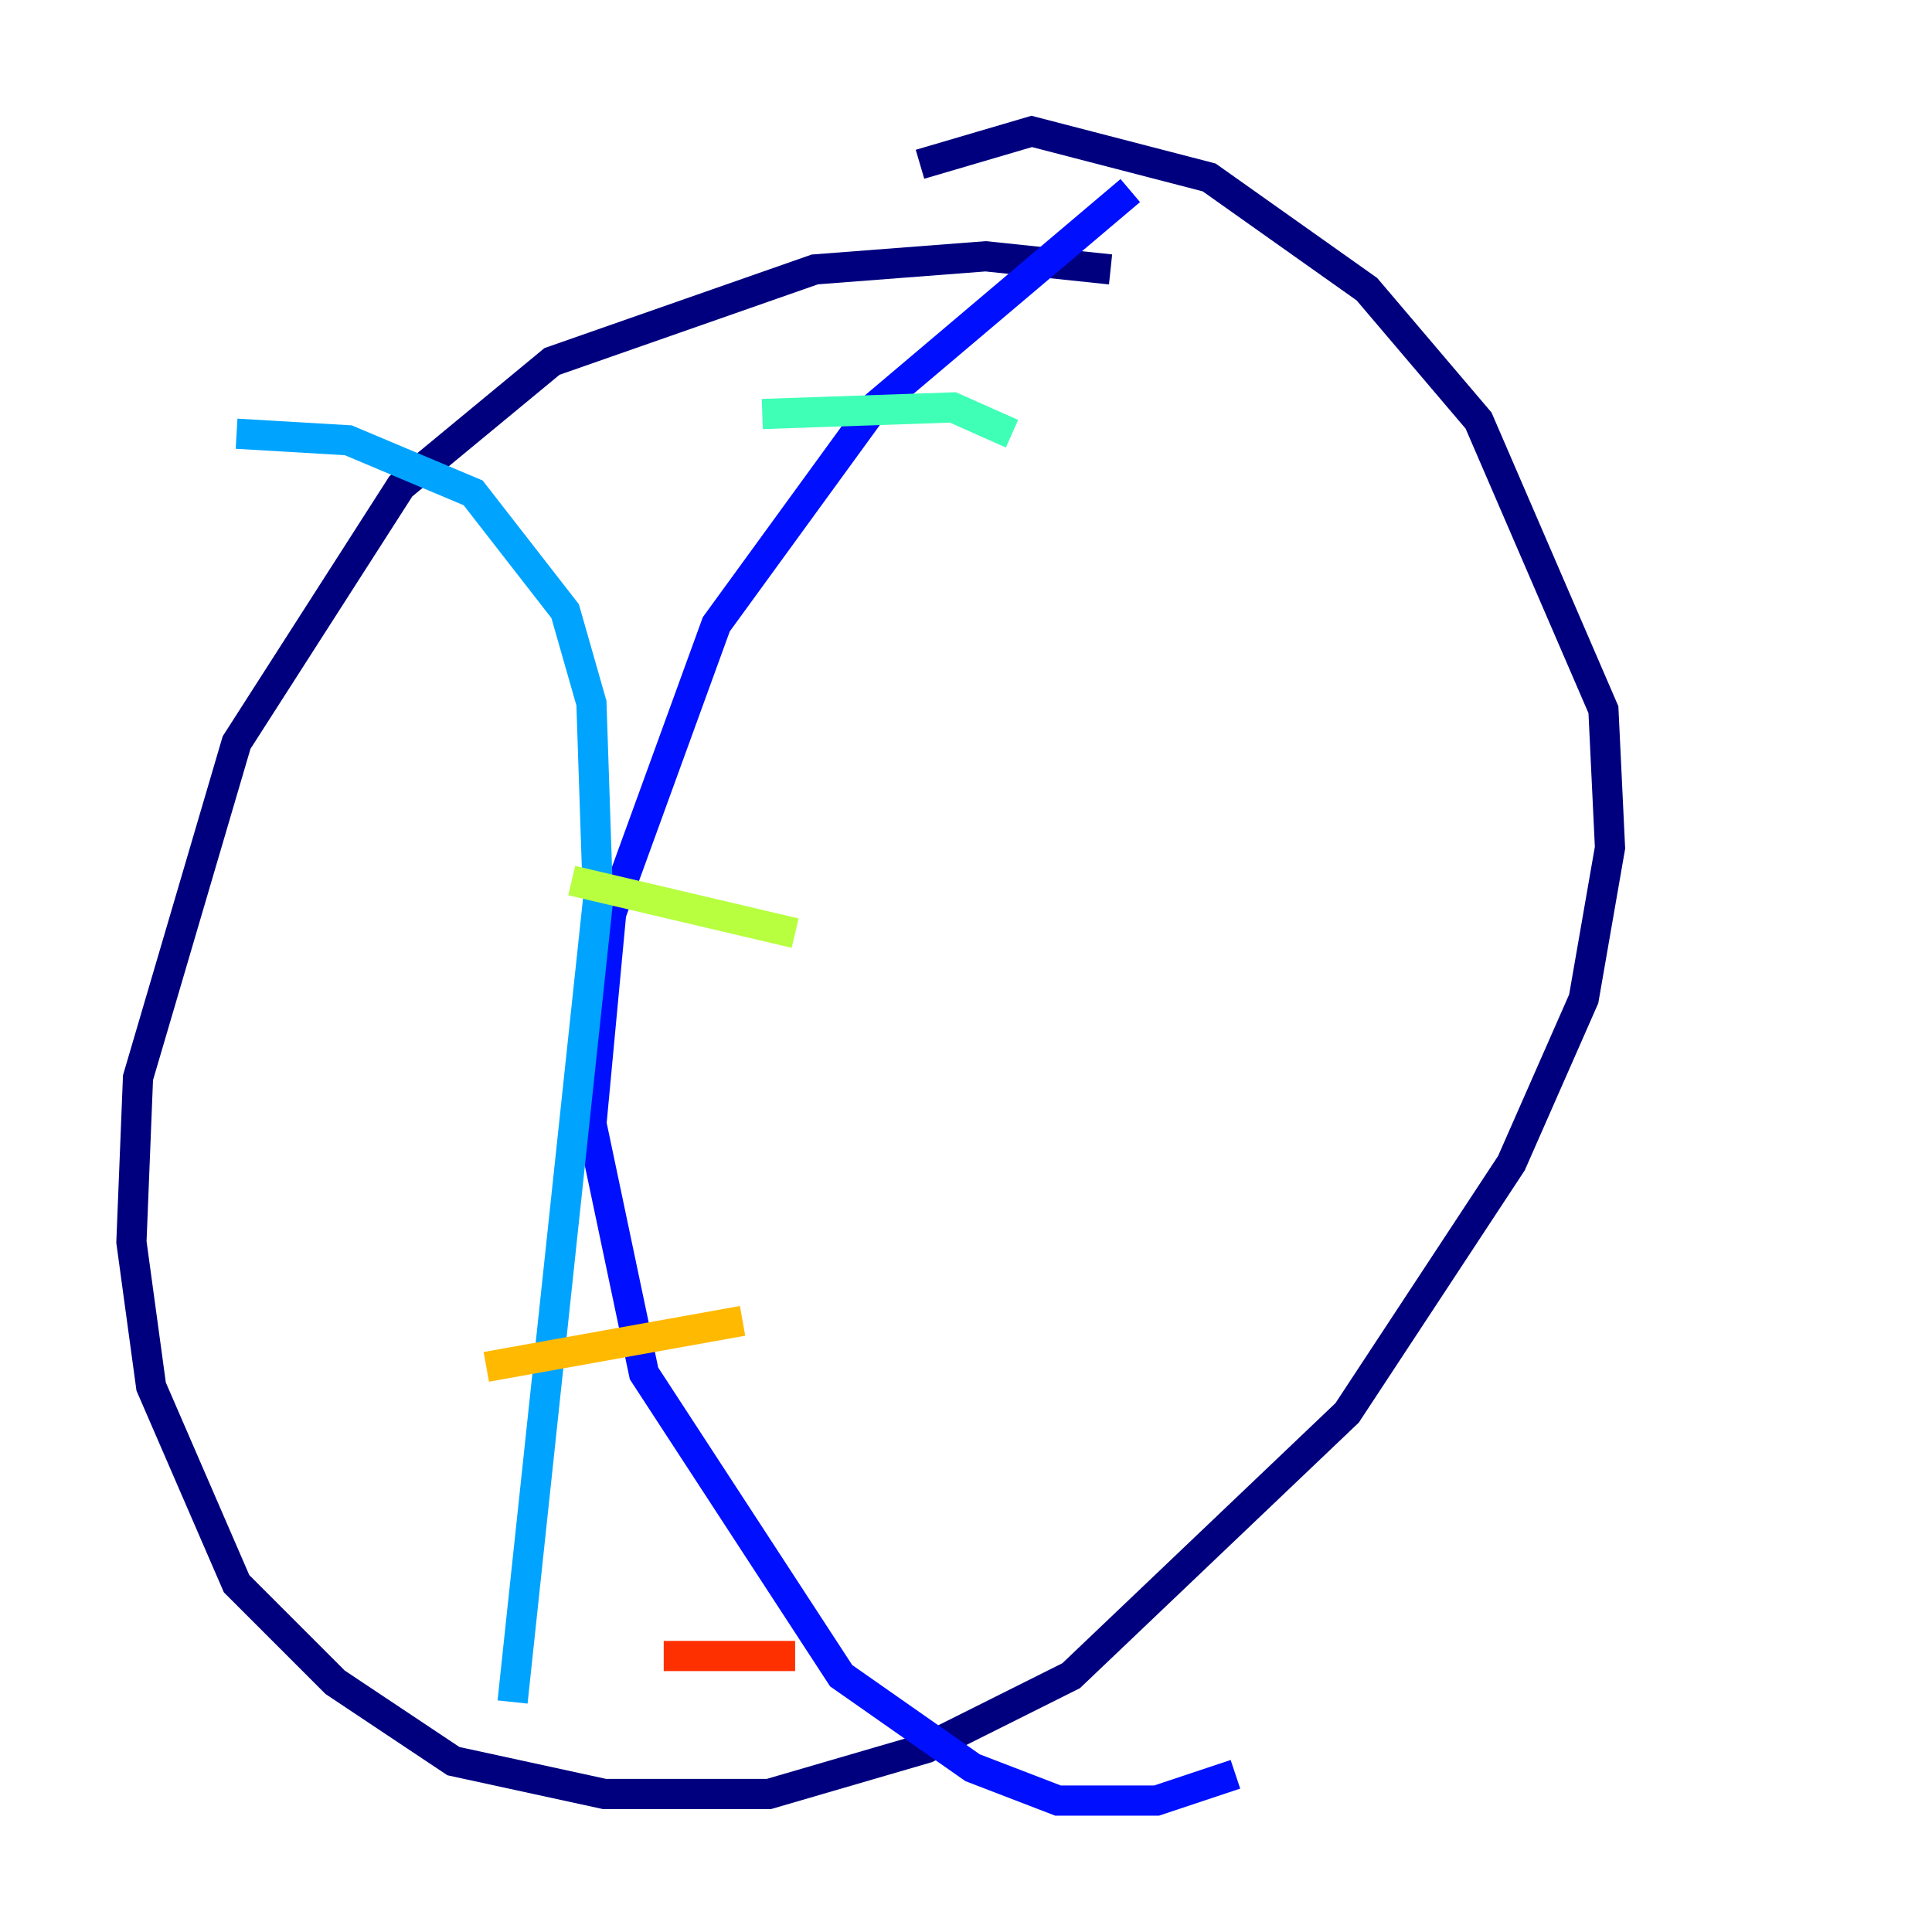 <?xml version="1.0" encoding="utf-8" ?>
<svg baseProfile="tiny" height="128" version="1.2" viewBox="0,0,128,128" width="128" xmlns="http://www.w3.org/2000/svg" xmlns:ev="http://www.w3.org/2001/xml-events" xmlns:xlink="http://www.w3.org/1999/xlink"><defs /><polyline fill="none" points="73.578,17.85 65.306,16.98 53.986,17.85 36.571,23.946 26.558,32.218 15.674,49.197 9.143,71.401 8.707,82.286 10.014,91.864 15.674,104.925 22.204,111.456 30.041,116.68 40.054,118.857 50.939,118.857 61.388,115.809 70.966,111.02 89.252,93.605 100.136,77.061 104.925,66.177 106.667,56.163 106.231,47.02 97.959,27.864 90.558,19.157 80.109,11.755 68.354,8.707 60.952,10.884" stroke="#00007f" stroke-width="2" /><polyline fill="none" points="74.884,12.626 57.905,26.993 47.456,41.361 40.49,60.517 39.184,74.449 42.667,90.993 55.728,111.02 64.435,117.116 70.095,119.293 76.626,119.293 81.85,117.551" stroke="#0010ff" stroke-width="2" /><polyline fill="none" points="15.674,28.735 23.075,29.17 31.347,32.653 37.442,40.49 39.184,46.585 39.619,59.646 33.959,112.762" stroke="#00a4ff" stroke-width="2" /><polyline fill="none" points="50.503,27.429 63.129,26.993 67.048,28.735" stroke="#3fffb7" stroke-width="2" /><polyline fill="none" points="37.878,58.34 52.68,61.823" stroke="#b7ff3f" stroke-width="2" /><polyline fill="none" points="32.218,90.558 49.197,87.51" stroke="#ffb900" stroke-width="2" /><polyline fill="none" points="43.973,109.714 52.68,109.714" stroke="#ff3000" stroke-width="2" /><polyline fill="none" points="61.388,114.503 61.388,114.503" stroke="#7f0000" stroke-width="2" /></svg>
